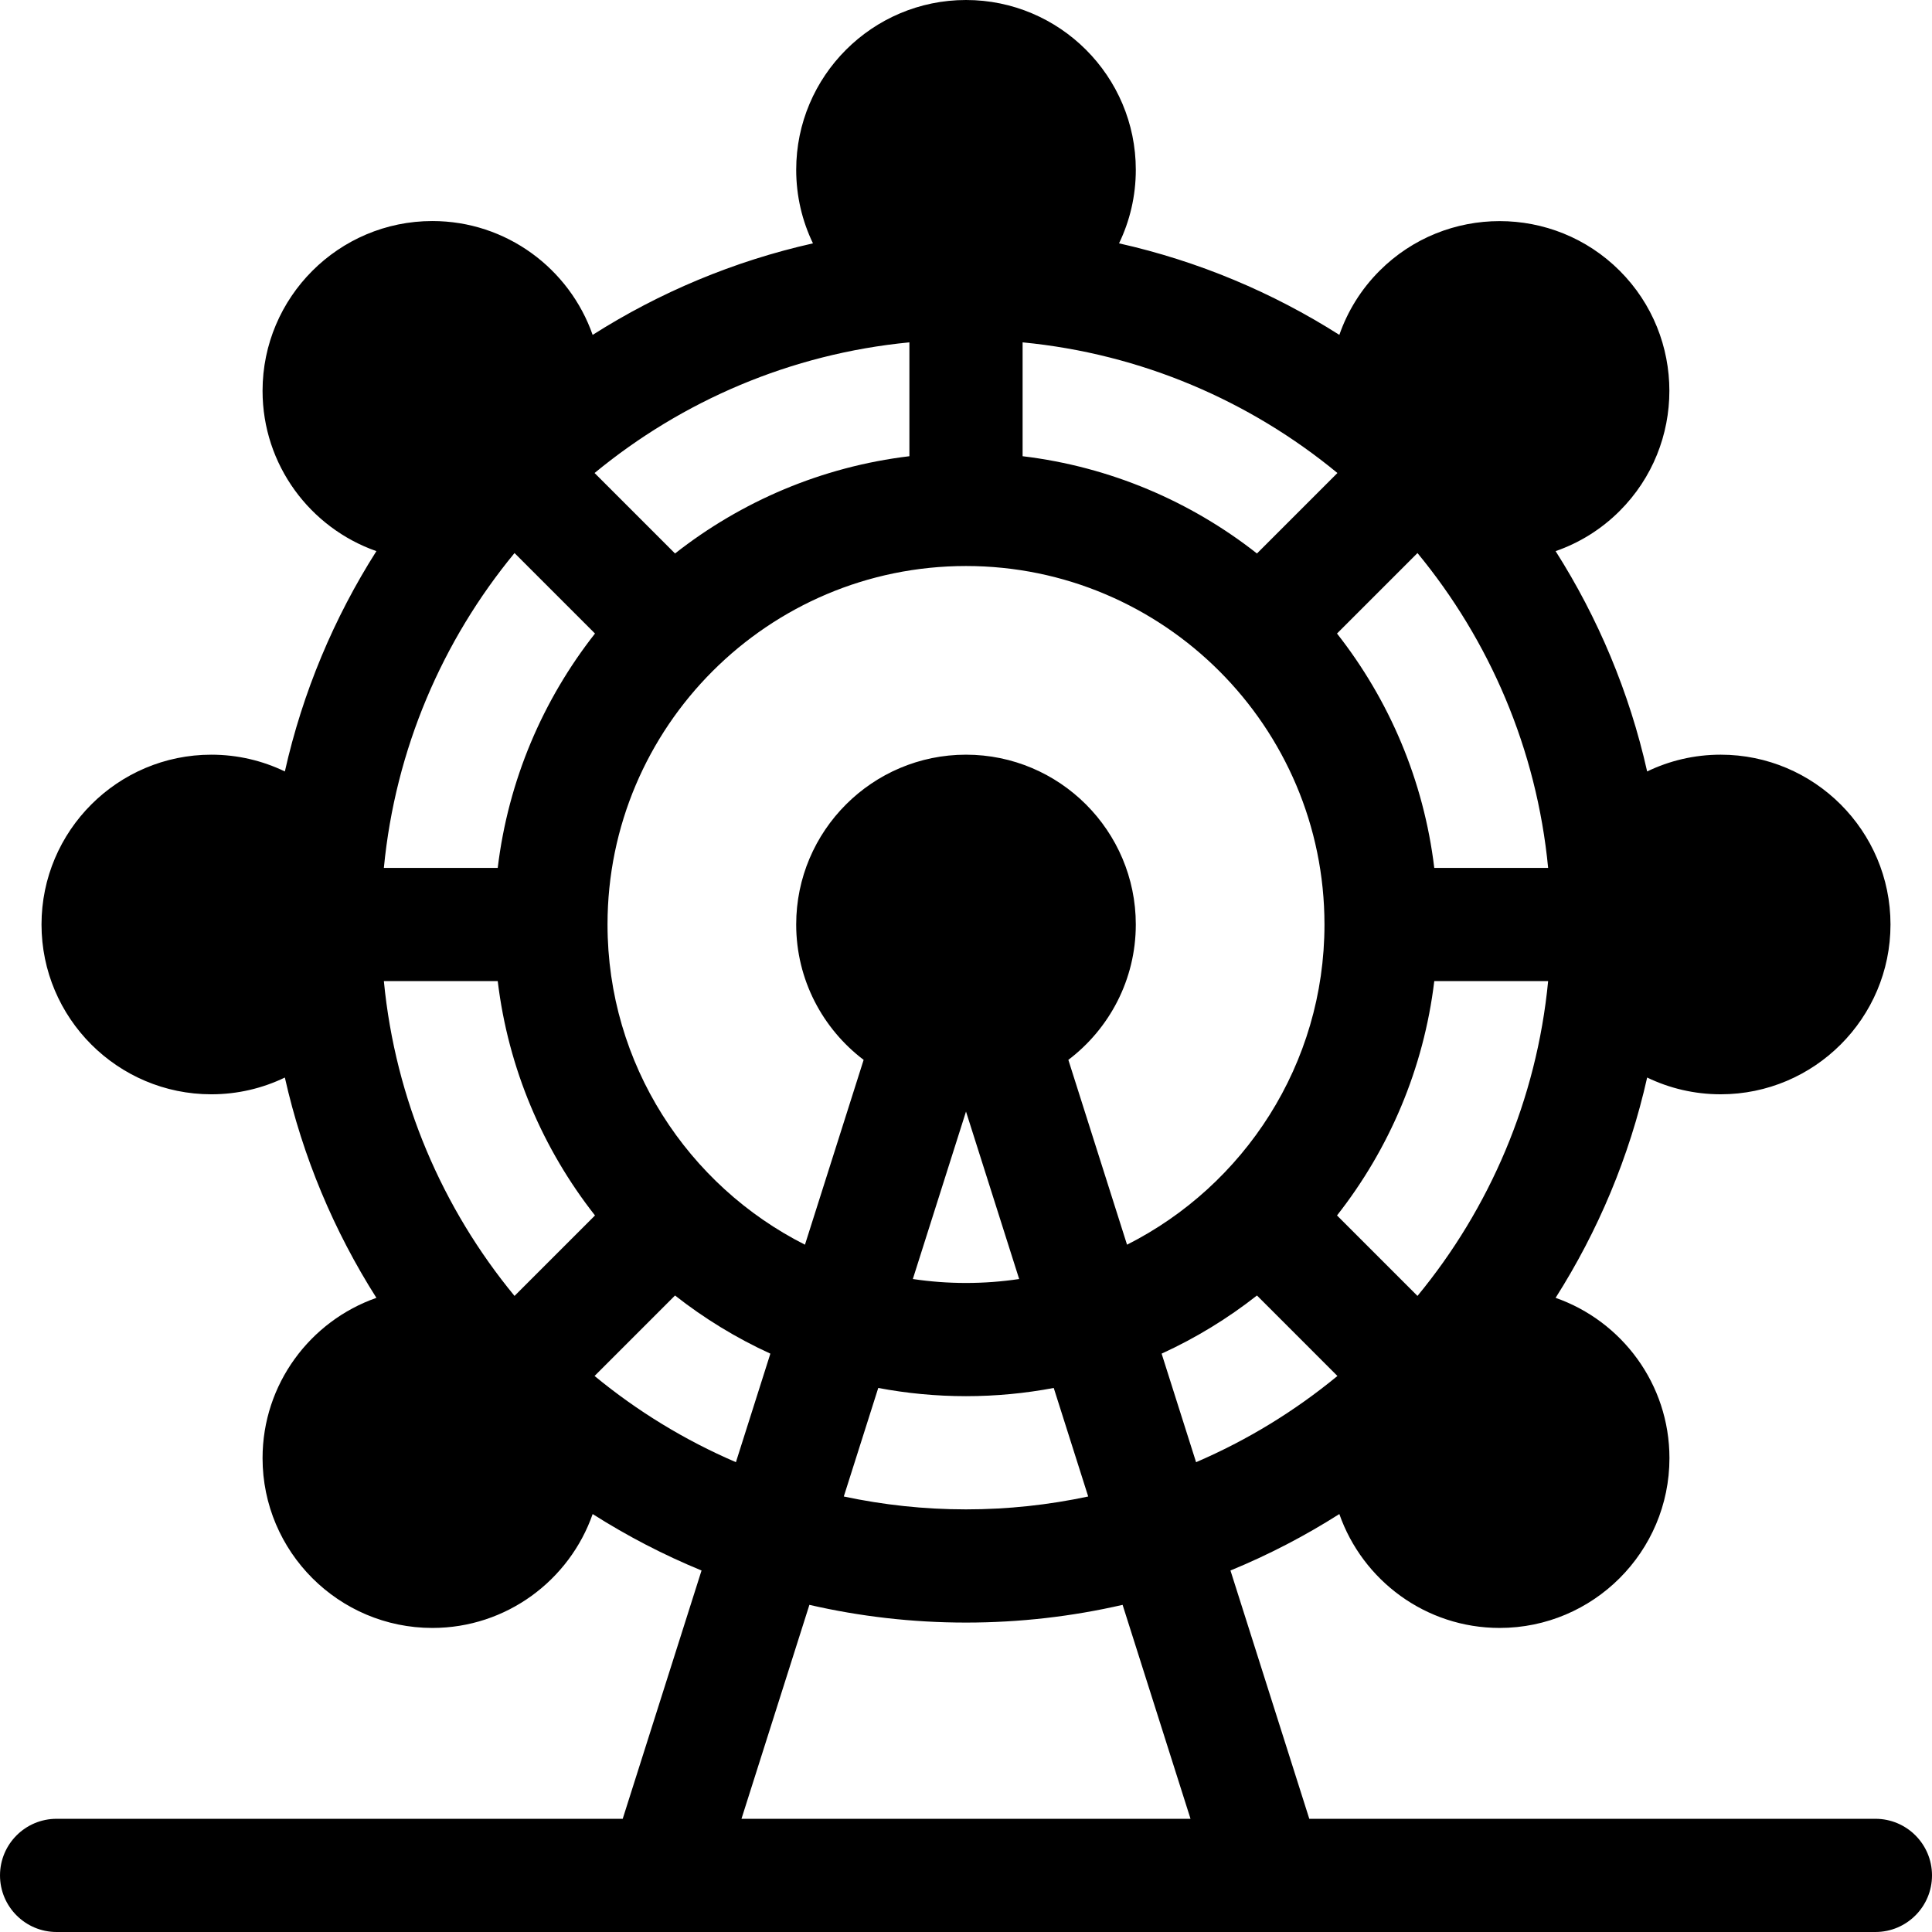 <svg id="Capa_1" enable-background="new 0 0 512 512" height="512" viewBox="0 0 512 512" width="512" xmlns="http://www.w3.org/2000/svg"><g><path d="m497 482h-150.024l-20.889-65.802c10.095-4.148 19.741-9.17 28.853-14.96 6.14 17.553 22.859 30.183 42.482 30.183 24.813 0 45-20.187 45-45 0-19.618-12.624-36.335-30.172-42.478 11.228-17.665 19.54-37.354 24.263-58.386 5.9 2.846 12.511 4.442 19.488 4.442 24.813 0 45-20.187 45-45s-20.187-45-45-45c-6.978 0-13.59 1.596-19.49 4.443-4.722-21.031-13.033-40.718-24.258-58.384 6.21-2.157 12.038-5.709 16.989-10.661 17.546-17.545 17.546-46.094 0-63.64-17.546-17.546-46.096-17.543-63.64 0-4.952 4.951-8.504 10.78-10.661 16.989-17.665-11.225-37.353-19.536-58.384-24.258 2.847-5.898 4.443-12.51 4.443-19.488 0-24.813-20.187-45-45-45s-45 20.187-45 45c0 6.978 1.596 13.59 4.443 19.49-21.032 4.723-40.72 13.034-58.386 24.26-6.144-17.547-22.859-30.171-42.478-30.171-24.813 0-45 20.187-45 45 0 19.618 12.624 36.334 30.171 42.478-11.227 17.666-19.538 37.355-24.26 58.387-5.9-2.848-12.512-4.444-19.49-4.444-24.813 0-45 20.187-45 45s20.187 45 45 45c6.977 0 13.588-1.596 19.488-4.442 4.723 21.032 13.035 40.721 24.263 58.386-17.548 6.144-30.172 22.86-30.172 42.478 0 24.813 20.187 45 45 45 19.623 0 36.341-12.63 42.482-30.183 9.112 5.79 18.758 10.812 28.853 14.96l-20.89 65.801h-150.024c-8.284 0-15 6.716-15 15s6.716 15 15 15h482c8.284 0 15-6.716 15-15s-6.716-15-15-15zm-121.354-138.567-21.325-21.326c13.788-17.543 22.983-38.855 25.777-62.107h30.175c-3.04 31.5-15.541 60.274-34.627 83.433zm0-196.866c19.087 23.158 31.587 51.933 34.626 83.433h-30.175c-2.794-23.252-11.989-44.564-25.777-62.107zm-104.646-55.839c31.5 3.039 60.274 15.539 83.433 34.626l-21.325 21.326c-17.543-13.788-38.855-22.983-62.107-25.777v-30.175zm80 154.272c0 37.045-21.316 69.2-52.324 84.858l-15.55-48.982c10.85-8.224 17.874-21.243 17.874-35.876 0-24.813-20.187-45-45-45s-45 20.187-45 45c0 14.633 7.024 27.652 17.874 35.876l-15.55 48.982c-31.008-15.658-52.324-47.813-52.324-84.858 0-52.383 42.617-95 95-95s95 42.617 95 95zm-80.911 93.954c-4.599.686-9.303 1.046-14.089 1.046s-9.49-.36-14.089-1.046l14.089-44.379zm-14.089 31.046c7.945 0 15.716-.754 23.253-2.178l9.131 28.764c-10.448 2.23-21.28 3.414-32.384 3.414s-21.936-1.184-32.385-3.414l9.131-28.764c7.538 1.424 15.309 2.178 23.254 2.178zm-15-279.272v30.175c-23.252 2.794-44.564 11.989-62.107 25.777l-21.325-21.326c23.158-19.086 51.932-31.587 83.432-34.626zm-104.646 55.839 21.326 21.326c-13.788 17.543-22.983 38.855-25.777 62.107h-30.175c3.039-31.5 15.54-60.274 34.626-83.433zm0 196.866c-19.086-23.159-31.587-51.933-34.626-83.433h30.175c2.794 23.252 11.989 44.564 25.777 62.107zm21.213 21.213 21.325-21.326c7.74 6.083 16.215 11.27 25.265 15.411l-9.131 28.763c-13.592-5.839-26.192-13.562-37.459-22.848zm38.933 117.354 17.999-56.696c13.345 3.071 27.237 4.696 41.501 4.696s28.156-1.625 41.501-4.696l17.999 56.696zm111.343-123.269c9.05-4.141 17.525-9.328 25.265-15.411l21.325 21.326c-11.267 9.286-23.866 17.01-37.459 22.848z"/></g></svg>